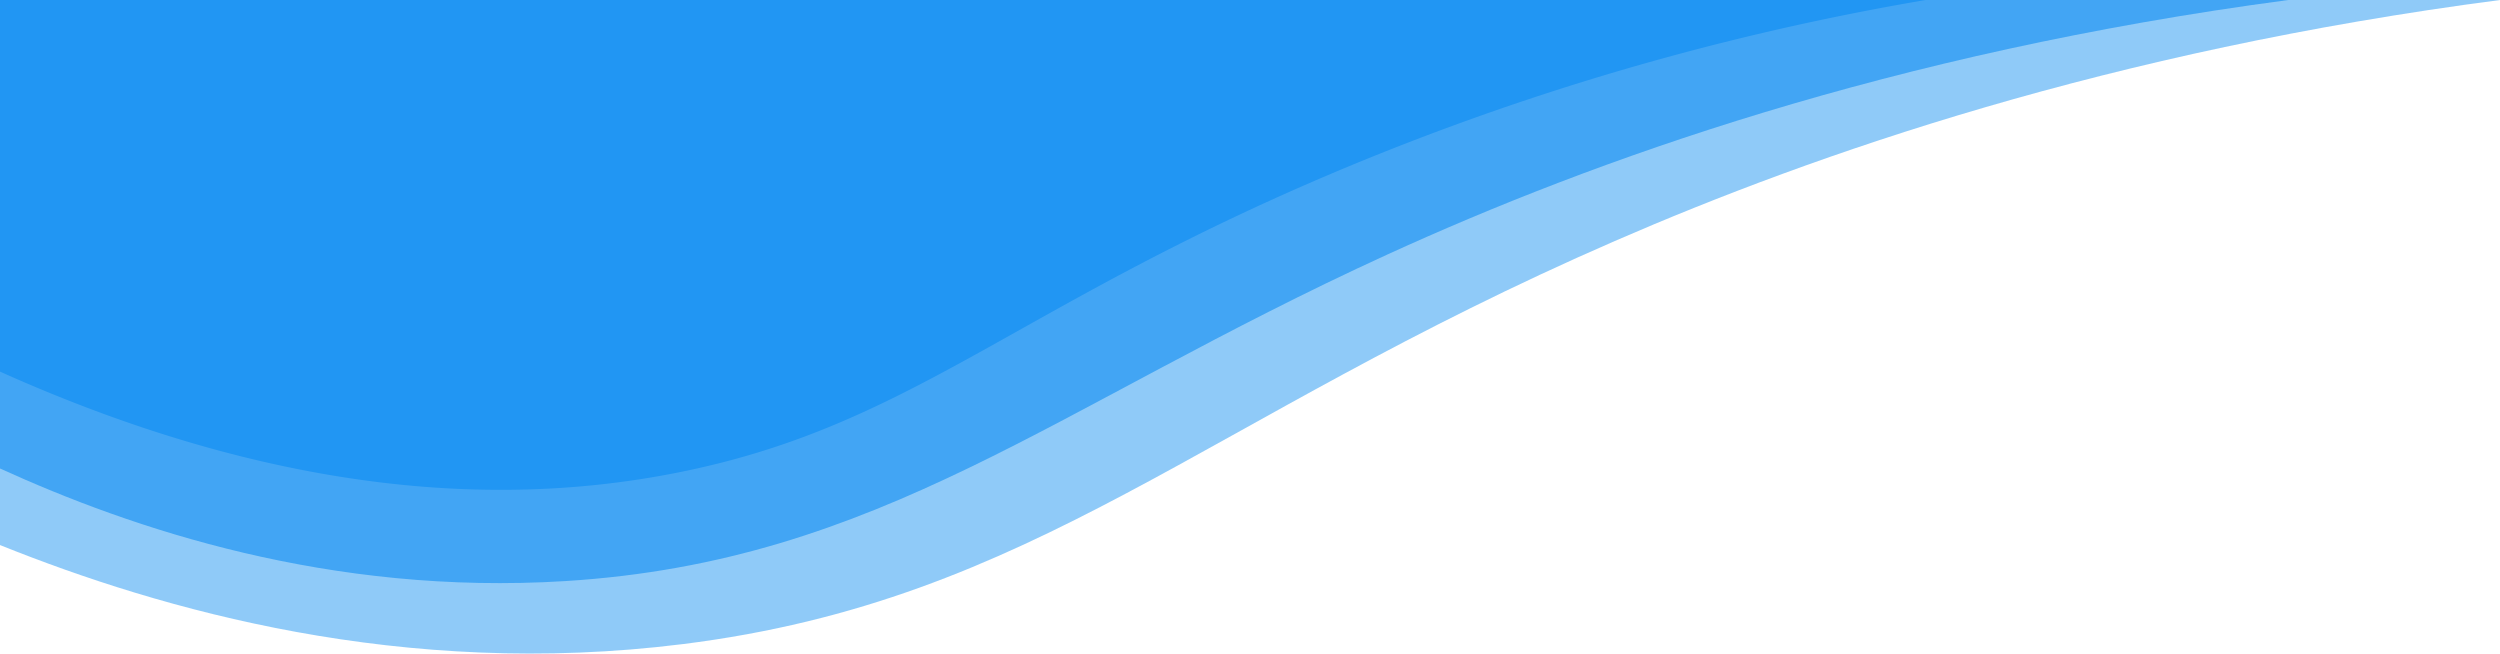 <svg id="Layer_1" data-name="Layer 1" xmlns="http://www.w3.org/2000/svg" viewBox="0 0 1110 290.17"><defs><style>.cls-1,.cls-2,.cls-3{fill:#2196f3;}.cls-1{opacity:0.5;}.cls-2{opacity:0.7;}</style></defs><title>image1</title><path class="cls-1" d="M0,0V242c71.68,28.81,178.79,59.53,303,44,156.9-19.61,230.4-99.17,414-179C805.76,68.41,936.55,22.67,1110,0Z" transform="translate(0 0)"/><path class="cls-2" d="M0,0V208c58.39,26.63,146.34,56.53,251,50,140-8.74,217-77.35,365-145C706.64,71.57,839.11,23.49,1016,0Z" transform="translate(0 0)"/><path class="cls-3" d="M0,0V165c133.5,59.85,233.05,58.18,300,45,103.48-20.37,148.18-72,289-132A1188,1188,0,0,1,855,0Z" transform="translate(0 0)"/></svg>